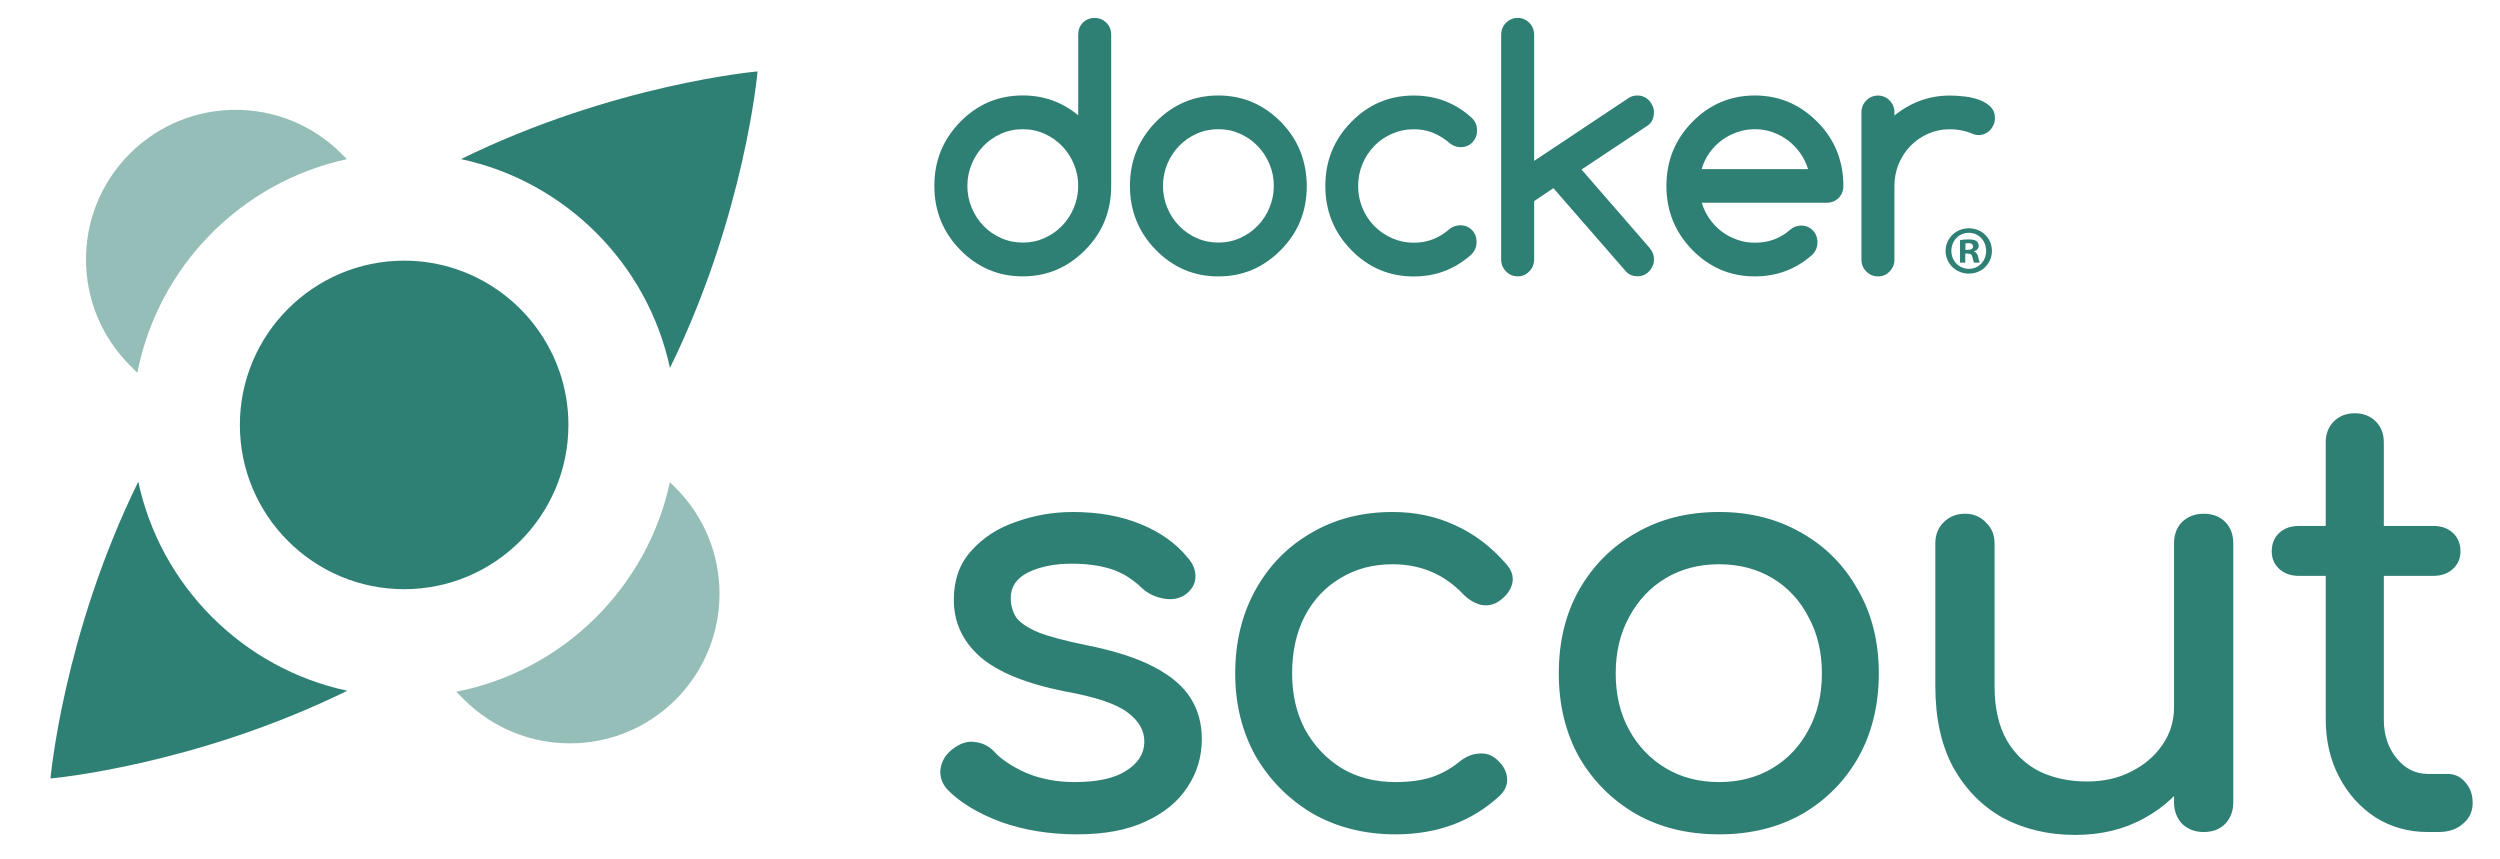 <svg xmlns="http://www.w3.org/2000/svg" width="99" height="34" fill="none" viewBox="0 0 99 34"><path fill="#2E7F74" d="M26.53 14.571C29.503 8.51 30 2.828 30 2.828C30 2.828 24.316 3.326 18.254 6.3C22.385 7.182 25.645 10.441 26.53 14.571V14.571Z"/><path fill="#2E7F74" d="M26.528 19.093C25.628 23.28 22.284 26.57 18.068 27.392L18.378 27.702C19.535 28.859 21.052 29.437 22.568 29.437C24.085 29.437 25.601 28.859 26.758 27.702C29.071 25.388 29.071 21.636 26.758 19.322L26.528 19.093L26.528 19.093Z" opacity=".5"/><path fill="#2E7F74" d="M22.509 16.827C22.509 16.092 22.387 15.384 22.16 14.724C21.51 12.826 20.005 11.322 18.107 10.671C17.447 10.445 16.739 10.322 16.004 10.322C12.417 10.322 9.499 13.241 9.499 16.827C9.499 17.709 9.675 18.551 9.995 19.319C10.655 20.905 11.925 22.175 13.511 22.835C14.279 23.155 15.121 23.332 16.004 23.332C19.591 23.332 22.509 20.414 22.509 16.827H22.509Z"/><path fill="#2E7F74" d="M5.439 14.763C6.26 10.548 9.551 7.204 13.739 6.303L13.52 6.085C11.206 3.771 7.454 3.771 5.14 6.085C2.827 8.399 2.827 12.151 5.14 14.464L5.439 14.763V14.763Z" opacity=".5"/><path fill="#2E7F74" d="M5.476 19.074C2.498 25.14 2 30.828 2 30.828C2 30.828 7.688 30.33 13.752 27.354C9.619 26.471 6.357 23.208 5.476 19.074Z"/><path fill="#2E7F74" d="M77.966 9.04C77.454 9.04 77.046 9.437 77.046 9.932C77.046 10.438 77.454 10.835 77.966 10.835C78.483 10.835 78.88 10.438 78.88 9.932C78.88 9.437 78.482 9.04 77.966 9.04ZM77.971 10.645C77.569 10.645 77.274 10.33 77.274 9.932C77.274 9.541 77.568 9.219 77.966 9.219C78.363 9.219 78.651 9.541 78.651 9.938C78.651 10.33 78.363 10.645 77.971 10.645Z"/><path fill="#2E7F74" d="M78.172 9.959V9.949C78.281 9.916 78.357 9.84 78.357 9.742C78.357 9.654 78.319 9.584 78.27 9.546C78.205 9.508 78.129 9.481 77.96 9.481C77.813 9.481 77.698 9.492 77.617 9.508V10.401H77.824V10.041H77.922C78.036 10.041 78.091 10.085 78.107 10.183C78.134 10.286 78.15 10.368 78.178 10.401H78.401C78.379 10.368 78.362 10.313 78.336 10.177C78.308 10.057 78.259 9.992 78.172 9.959ZM77.927 9.894H77.83V9.639C77.852 9.633 77.889 9.627 77.944 9.627C78.075 9.627 78.134 9.682 78.134 9.764C78.134 9.856 78.042 9.894 77.927 9.894Z"/><path fill="#2E7F74" d="M40.502 10.944C41.47 10.944 42.285 10.594 42.978 9.894C43.663 9.203 44.003 8.359 44.003 7.361V1.376C44.003 1.184 43.94 1.024 43.812 0.899C43.684 0.774 43.531 0.71 43.346 0.71C43.158 0.71 43.004 0.774 42.881 0.899C42.757 1.024 42.697 1.184 42.697 1.376V4.566C42.064 4.043 41.333 3.779 40.502 3.779C39.535 3.779 38.709 4.128 38.024 4.828C37.34 5.526 37 6.371 37 7.361C37 8.352 37.342 9.194 38.024 9.894C38.709 10.592 39.533 10.944 40.502 10.944ZM38.481 6.491C38.595 6.218 38.751 5.981 38.946 5.779C39.142 5.576 39.375 5.415 39.64 5.296C39.908 5.175 40.194 5.117 40.504 5.117C40.813 5.117 41.093 5.175 41.36 5.296C41.628 5.416 41.858 5.576 42.057 5.781C42.255 5.986 42.411 6.224 42.524 6.493C42.639 6.765 42.697 7.052 42.697 7.359C42.697 7.666 42.638 7.956 42.524 8.225V8.23C42.41 8.501 42.254 8.739 42.057 8.942C41.859 9.147 41.626 9.307 41.36 9.427C41.093 9.548 40.809 9.606 40.504 9.606C40.199 9.606 39.908 9.548 39.64 9.427C39.372 9.307 39.142 9.147 38.946 8.944C38.75 8.741 38.594 8.503 38.481 8.232C38.366 7.958 38.308 7.668 38.308 7.361C38.308 7.055 38.366 6.765 38.481 6.491Z"/><path fill="#2E7F74" d="M71.97 9.597C71.97 9.411 71.909 9.246 71.785 9.121C71.662 8.995 71.506 8.932 71.32 8.932C71.157 8.937 71.012 8.99 70.889 9.099C70.694 9.269 70.482 9.398 70.251 9.483C70.021 9.569 69.769 9.611 69.495 9.611C69.252 9.611 69.019 9.573 68.798 9.495C68.577 9.417 68.37 9.311 68.186 9.172C67.999 9.033 67.839 8.868 67.702 8.672C67.564 8.479 67.46 8.264 67.39 8.028H72.342C72.525 8.028 72.679 7.965 72.807 7.84C72.935 7.715 72.998 7.554 72.998 7.363C72.998 6.868 72.912 6.408 72.742 5.986C72.572 5.562 72.313 5.177 71.974 4.833L71.969 4.83C71.278 4.132 70.451 3.781 69.492 3.781C68.532 3.781 67.699 4.13 67.015 4.83C66.33 5.528 65.99 6.373 65.99 7.363C65.99 8.354 66.332 9.196 67.015 9.896C67.699 10.594 68.524 10.946 69.492 10.946C70.372 10.946 71.133 10.656 71.78 10.076C71.906 9.943 71.97 9.783 71.97 9.597ZM67.692 6.054C67.83 5.861 67.993 5.694 68.179 5.555C68.368 5.416 68.573 5.309 68.799 5.231C69.024 5.154 69.255 5.116 69.493 5.116C69.73 5.116 69.96 5.154 70.184 5.231C70.407 5.309 70.613 5.415 70.796 5.555C70.982 5.694 71.145 5.859 71.283 6.054C71.422 6.248 71.527 6.462 71.6 6.698H67.385C67.453 6.465 67.555 6.25 67.692 6.054Z"/><path fill="#2E7F74" d="M74.37 10.946C74.553 10.946 74.703 10.88 74.828 10.75C74.956 10.62 75.019 10.463 75.019 10.281V7.364C75.019 7.053 75.077 6.76 75.191 6.486C75.305 6.213 75.461 5.977 75.659 5.774C75.857 5.571 76.09 5.411 76.355 5.295C76.623 5.177 76.907 5.118 77.212 5.118C77.517 5.118 77.805 5.173 78.069 5.279C78.173 5.326 78.264 5.35 78.344 5.35C78.435 5.35 78.52 5.333 78.6 5.298C78.678 5.263 78.749 5.215 78.807 5.154C78.865 5.093 78.911 5.022 78.947 4.939C78.981 4.859 79 4.772 79 4.678C79 4.494 78.942 4.345 78.826 4.23H78.828C78.712 4.114 78.565 4.024 78.388 3.958C78.211 3.892 78.017 3.847 77.805 3.821C77.596 3.795 77.398 3.784 77.215 3.784C76.798 3.784 76.406 3.852 76.039 3.989C75.671 4.125 75.331 4.321 75.019 4.576V4.449C75.019 4.265 74.956 4.109 74.828 3.979C74.7 3.85 74.549 3.784 74.37 3.784C74.19 3.784 74.032 3.85 73.904 3.979C73.776 4.109 73.713 4.267 73.713 4.449V10.281C73.713 10.465 73.776 10.62 73.904 10.75C74.032 10.88 74.186 10.946 74.37 10.946Z"/><path fill="#2E7F74" d="M51.49 5.988C51.32 5.566 51.067 5.18 50.724 4.83C50.033 4.132 49.207 3.781 48.247 3.781C47.288 3.781 46.455 4.13 45.77 4.83C45.086 5.528 44.746 6.373 44.746 7.363C44.746 8.354 45.088 9.196 45.77 9.896C46.455 10.594 47.279 10.946 48.247 10.946C49.216 10.946 50.031 10.597 50.724 9.896C51.409 9.205 51.749 8.361 51.749 7.363C51.744 6.868 51.658 6.411 51.49 5.988ZM50.27 8.224V8.229C50.156 8.5 50 8.739 49.802 8.941C49.604 9.146 49.372 9.306 49.106 9.427C48.841 9.547 48.554 9.606 48.249 9.606C47.944 9.606 47.654 9.547 47.386 9.427C47.118 9.306 46.888 9.146 46.692 8.943C46.496 8.74 46.34 8.502 46.226 8.231C46.112 7.958 46.054 7.668 46.054 7.361C46.054 7.054 46.113 6.764 46.226 6.491C46.341 6.217 46.497 5.981 46.692 5.779C46.888 5.576 47.12 5.415 47.386 5.295C47.654 5.175 47.94 5.116 48.249 5.116C48.559 5.116 48.838 5.175 49.106 5.295C49.374 5.416 49.604 5.576 49.802 5.781C50.001 5.986 50.157 6.224 50.27 6.493C50.385 6.765 50.443 7.052 50.443 7.359C50.443 7.665 50.385 7.956 50.27 8.224Z"/><path fill="#2E7F74" d="M62.628 6.713L65.247 4.972C65.414 4.857 65.496 4.681 65.496 4.444C65.496 4.355 65.478 4.271 65.443 4.192C65.408 4.111 65.361 4.038 65.303 3.977C65.245 3.916 65.175 3.866 65.096 3.833C65.017 3.8 64.93 3.781 64.84 3.781C64.709 3.781 64.593 3.814 64.49 3.883L60.752 6.371V1.38C60.752 1.192 60.689 1.034 60.561 0.904C60.433 0.774 60.281 0.708 60.102 0.708C59.923 0.708 59.765 0.774 59.636 0.904C59.508 1.034 59.446 1.192 59.446 1.38V10.271C59.446 10.455 59.508 10.613 59.636 10.745C59.764 10.877 59.918 10.943 60.102 10.943C60.286 10.943 60.435 10.877 60.561 10.745C60.689 10.613 60.752 10.455 60.752 10.271V7.962L61.515 7.451L64.405 10.769C64.521 10.884 64.668 10.941 64.842 10.941C64.933 10.941 65.019 10.924 65.098 10.889C65.177 10.856 65.247 10.806 65.305 10.745C65.364 10.684 65.41 10.613 65.445 10.531C65.48 10.45 65.499 10.363 65.499 10.276C65.499 10.101 65.438 9.946 65.317 9.809L62.628 6.713Z"/><path fill="#2E7F74" d="M55.984 10.948C56.859 10.948 57.621 10.658 58.266 10.078C58.403 9.937 58.473 9.774 58.473 9.585C58.473 9.396 58.413 9.234 58.289 9.109C58.166 8.984 58.01 8.92 57.824 8.92C57.666 8.925 57.528 8.972 57.412 9.061C57.203 9.245 56.984 9.382 56.748 9.474C56.516 9.566 56.262 9.611 55.985 9.611C55.68 9.611 55.396 9.552 55.128 9.434C54.86 9.316 54.627 9.156 54.427 8.955C54.227 8.755 54.069 8.514 53.955 8.243C53.84 7.97 53.782 7.677 53.782 7.366C53.782 7.054 53.841 6.762 53.955 6.488C54.069 6.215 54.227 5.979 54.427 5.776V5.774C54.627 5.571 54.86 5.41 55.128 5.295C55.396 5.177 55.68 5.118 55.985 5.118C56.26 5.118 56.514 5.165 56.748 5.259C56.981 5.354 57.205 5.493 57.416 5.675C57.542 5.776 57.684 5.828 57.843 5.828C58.031 5.828 58.185 5.764 58.308 5.637C58.432 5.51 58.492 5.349 58.492 5.158C58.492 4.967 58.418 4.79 58.266 4.653C57.624 4.073 56.862 3.783 55.984 3.783C55.018 3.783 54.192 4.132 53.508 4.833C52.823 5.531 52.483 6.375 52.483 7.366C52.483 8.356 52.825 9.198 53.508 9.899C54.191 10.597 55.016 10.948 55.984 10.948Z"/><path fill="#2E7F74" d="M42.647 33.04C41.574 33.04 40.577 32.879 39.657 32.557C38.752 32.22 38.047 31.798 37.541 31.292C37.311 31.047 37.211 30.771 37.242 30.464C37.288 30.142 37.441 29.882 37.702 29.682C38.009 29.437 38.308 29.337 38.599 29.383C38.906 29.414 39.166 29.544 39.381 29.774C39.642 30.066 40.056 30.342 40.623 30.602C41.206 30.848 41.85 30.97 42.555 30.97C43.444 30.97 44.119 30.825 44.579 30.533C45.054 30.242 45.3 29.866 45.315 29.406C45.33 28.946 45.108 28.548 44.648 28.21C44.203 27.873 43.383 27.597 42.187 27.382C40.638 27.076 39.511 26.616 38.806 26.002C38.116 25.389 37.771 24.638 37.771 23.748C37.771 22.966 38.001 22.322 38.461 21.816C38.921 21.295 39.511 20.912 40.232 20.666C40.953 20.406 41.704 20.275 42.486 20.275C43.498 20.275 44.395 20.436 45.177 20.758C45.959 21.08 46.58 21.525 47.04 22.092C47.255 22.338 47.354 22.598 47.339 22.874C47.324 23.135 47.193 23.357 46.948 23.541C46.703 23.71 46.411 23.764 46.074 23.702C45.737 23.641 45.453 23.503 45.223 23.288C44.84 22.92 44.426 22.667 43.981 22.529C43.536 22.391 43.023 22.322 42.44 22.322C41.765 22.322 41.19 22.437 40.715 22.667C40.255 22.897 40.025 23.235 40.025 23.679C40.025 23.955 40.094 24.208 40.232 24.438C40.385 24.653 40.677 24.852 41.106 25.036C41.535 25.205 42.164 25.374 42.992 25.542C44.142 25.772 45.047 26.064 45.706 26.416C46.381 26.769 46.864 27.183 47.155 27.658C47.446 28.118 47.592 28.655 47.592 29.268C47.592 29.974 47.4 30.61 47.017 31.177C46.649 31.745 46.097 32.197 45.361 32.534C44.64 32.872 43.736 33.04 42.647 33.04ZM55.262 33.04C54.036 33.04 52.939 32.764 51.973 32.212C51.023 31.645 50.271 30.886 49.719 29.935C49.183 28.969 48.914 27.881 48.914 26.669C48.914 25.427 49.183 24.323 49.719 23.357C50.256 22.391 50.992 21.64 51.927 21.103C52.863 20.551 53.936 20.275 55.147 20.275C56.052 20.275 56.88 20.452 57.631 20.804C58.383 21.142 59.057 21.655 59.655 22.345C59.87 22.591 59.947 22.844 59.885 23.104C59.824 23.365 59.655 23.595 59.379 23.794C59.165 23.948 58.927 24.001 58.666 23.955C58.406 23.894 58.168 23.756 57.953 23.541C57.202 22.744 56.267 22.345 55.147 22.345C54.365 22.345 53.675 22.529 53.077 22.897C52.479 23.25 52.012 23.748 51.674 24.392C51.337 25.036 51.168 25.795 51.168 26.669C51.168 27.497 51.337 28.233 51.674 28.877C52.027 29.521 52.51 30.035 53.123 30.418C53.737 30.786 54.45 30.97 55.262 30.97C55.799 30.97 56.267 30.909 56.665 30.786C57.079 30.648 57.455 30.441 57.792 30.165C58.038 29.966 58.291 29.859 58.551 29.843C58.812 29.813 59.042 29.882 59.241 30.05C59.502 30.265 59.648 30.51 59.678 30.786C59.709 31.047 59.617 31.285 59.402 31.499C58.298 32.527 56.918 33.04 55.262 33.04ZM68.076 33.04C66.834 33.04 65.737 32.772 64.787 32.235C63.836 31.683 63.085 30.932 62.533 29.981C61.996 29.015 61.728 27.911 61.728 26.669C61.728 25.412 61.996 24.308 62.533 23.357C63.085 22.391 63.836 21.64 64.787 21.103C65.737 20.551 66.834 20.275 68.076 20.275C69.302 20.275 70.391 20.551 71.342 21.103C72.292 21.64 73.036 22.391 73.573 23.357C74.125 24.308 74.401 25.412 74.401 26.669C74.401 27.911 74.132 29.015 73.596 29.981C73.059 30.932 72.315 31.683 71.365 32.235C70.414 32.772 69.318 33.04 68.076 33.04ZM68.076 30.97C68.873 30.97 69.578 30.786 70.192 30.418C70.805 30.05 71.28 29.544 71.618 28.9C71.97 28.256 72.147 27.513 72.147 26.669C72.147 25.826 71.97 25.082 71.618 24.438C71.28 23.779 70.805 23.265 70.192 22.897C69.578 22.529 68.873 22.345 68.076 22.345C67.278 22.345 66.573 22.529 65.96 22.897C65.346 23.265 64.863 23.779 64.511 24.438C64.158 25.082 63.982 25.826 63.982 26.669C63.982 27.513 64.158 28.256 64.511 28.9C64.863 29.544 65.346 30.05 65.96 30.418C66.573 30.786 67.278 30.97 68.076 30.97ZM82.182 33.063C81.124 33.063 80.174 32.841 79.33 32.396C78.502 31.936 77.843 31.269 77.352 30.395C76.877 29.521 76.639 28.448 76.639 27.175V21.517C76.639 21.18 76.747 20.904 76.961 20.689C77.191 20.459 77.475 20.344 77.812 20.344C78.15 20.344 78.426 20.459 78.64 20.689C78.87 20.904 78.985 21.18 78.985 21.517V27.175C78.985 28.034 79.146 28.747 79.468 29.314C79.79 29.866 80.227 30.28 80.779 30.556C81.331 30.817 81.952 30.947 82.642 30.947C83.302 30.947 83.884 30.817 84.39 30.556C84.912 30.296 85.326 29.943 85.632 29.498C85.939 29.054 86.092 28.555 86.092 28.003H87.541C87.541 28.954 87.304 29.813 86.828 30.579C86.368 31.346 85.732 31.952 84.919 32.396C84.122 32.841 83.21 33.063 82.182 33.063ZM87.265 32.948C86.928 32.948 86.644 32.841 86.414 32.626C86.2 32.396 86.092 32.113 86.092 31.775V21.517C86.092 21.165 86.2 20.881 86.414 20.666C86.644 20.452 86.928 20.344 87.265 20.344C87.618 20.344 87.902 20.452 88.116 20.666C88.331 20.881 88.438 21.165 88.438 21.517V31.775C88.438 32.113 88.331 32.396 88.116 32.626C87.902 32.841 87.618 32.948 87.265 32.948ZM96.147 32.948C95.38 32.948 94.69 32.757 94.077 32.373C93.464 31.975 92.981 31.438 92.628 30.763C92.275 30.089 92.099 29.33 92.099 28.486V17.515C92.099 17.178 92.206 16.902 92.421 16.687C92.636 16.473 92.912 16.365 93.249 16.365C93.586 16.365 93.862 16.473 94.077 16.687C94.292 16.902 94.399 17.178 94.399 17.515V28.486C94.399 29.1 94.568 29.613 94.905 30.027C95.242 30.441 95.656 30.648 96.147 30.648H96.929C97.205 30.648 97.435 30.756 97.619 30.97C97.818 31.185 97.918 31.461 97.918 31.798C97.918 32.136 97.788 32.412 97.527 32.626C97.282 32.841 96.96 32.948 96.561 32.948H96.147ZM91.041 22.805C90.719 22.805 90.458 22.713 90.259 22.529C90.06 22.345 89.96 22.115 89.96 21.839C89.96 21.533 90.06 21.287 90.259 21.103C90.458 20.919 90.719 20.827 91.041 20.827H96.354C96.676 20.827 96.937 20.919 97.136 21.103C97.335 21.287 97.435 21.533 97.435 21.839C97.435 22.115 97.335 22.345 97.136 22.529C96.937 22.713 96.676 22.805 96.354 22.805H91.041Z"/></svg>